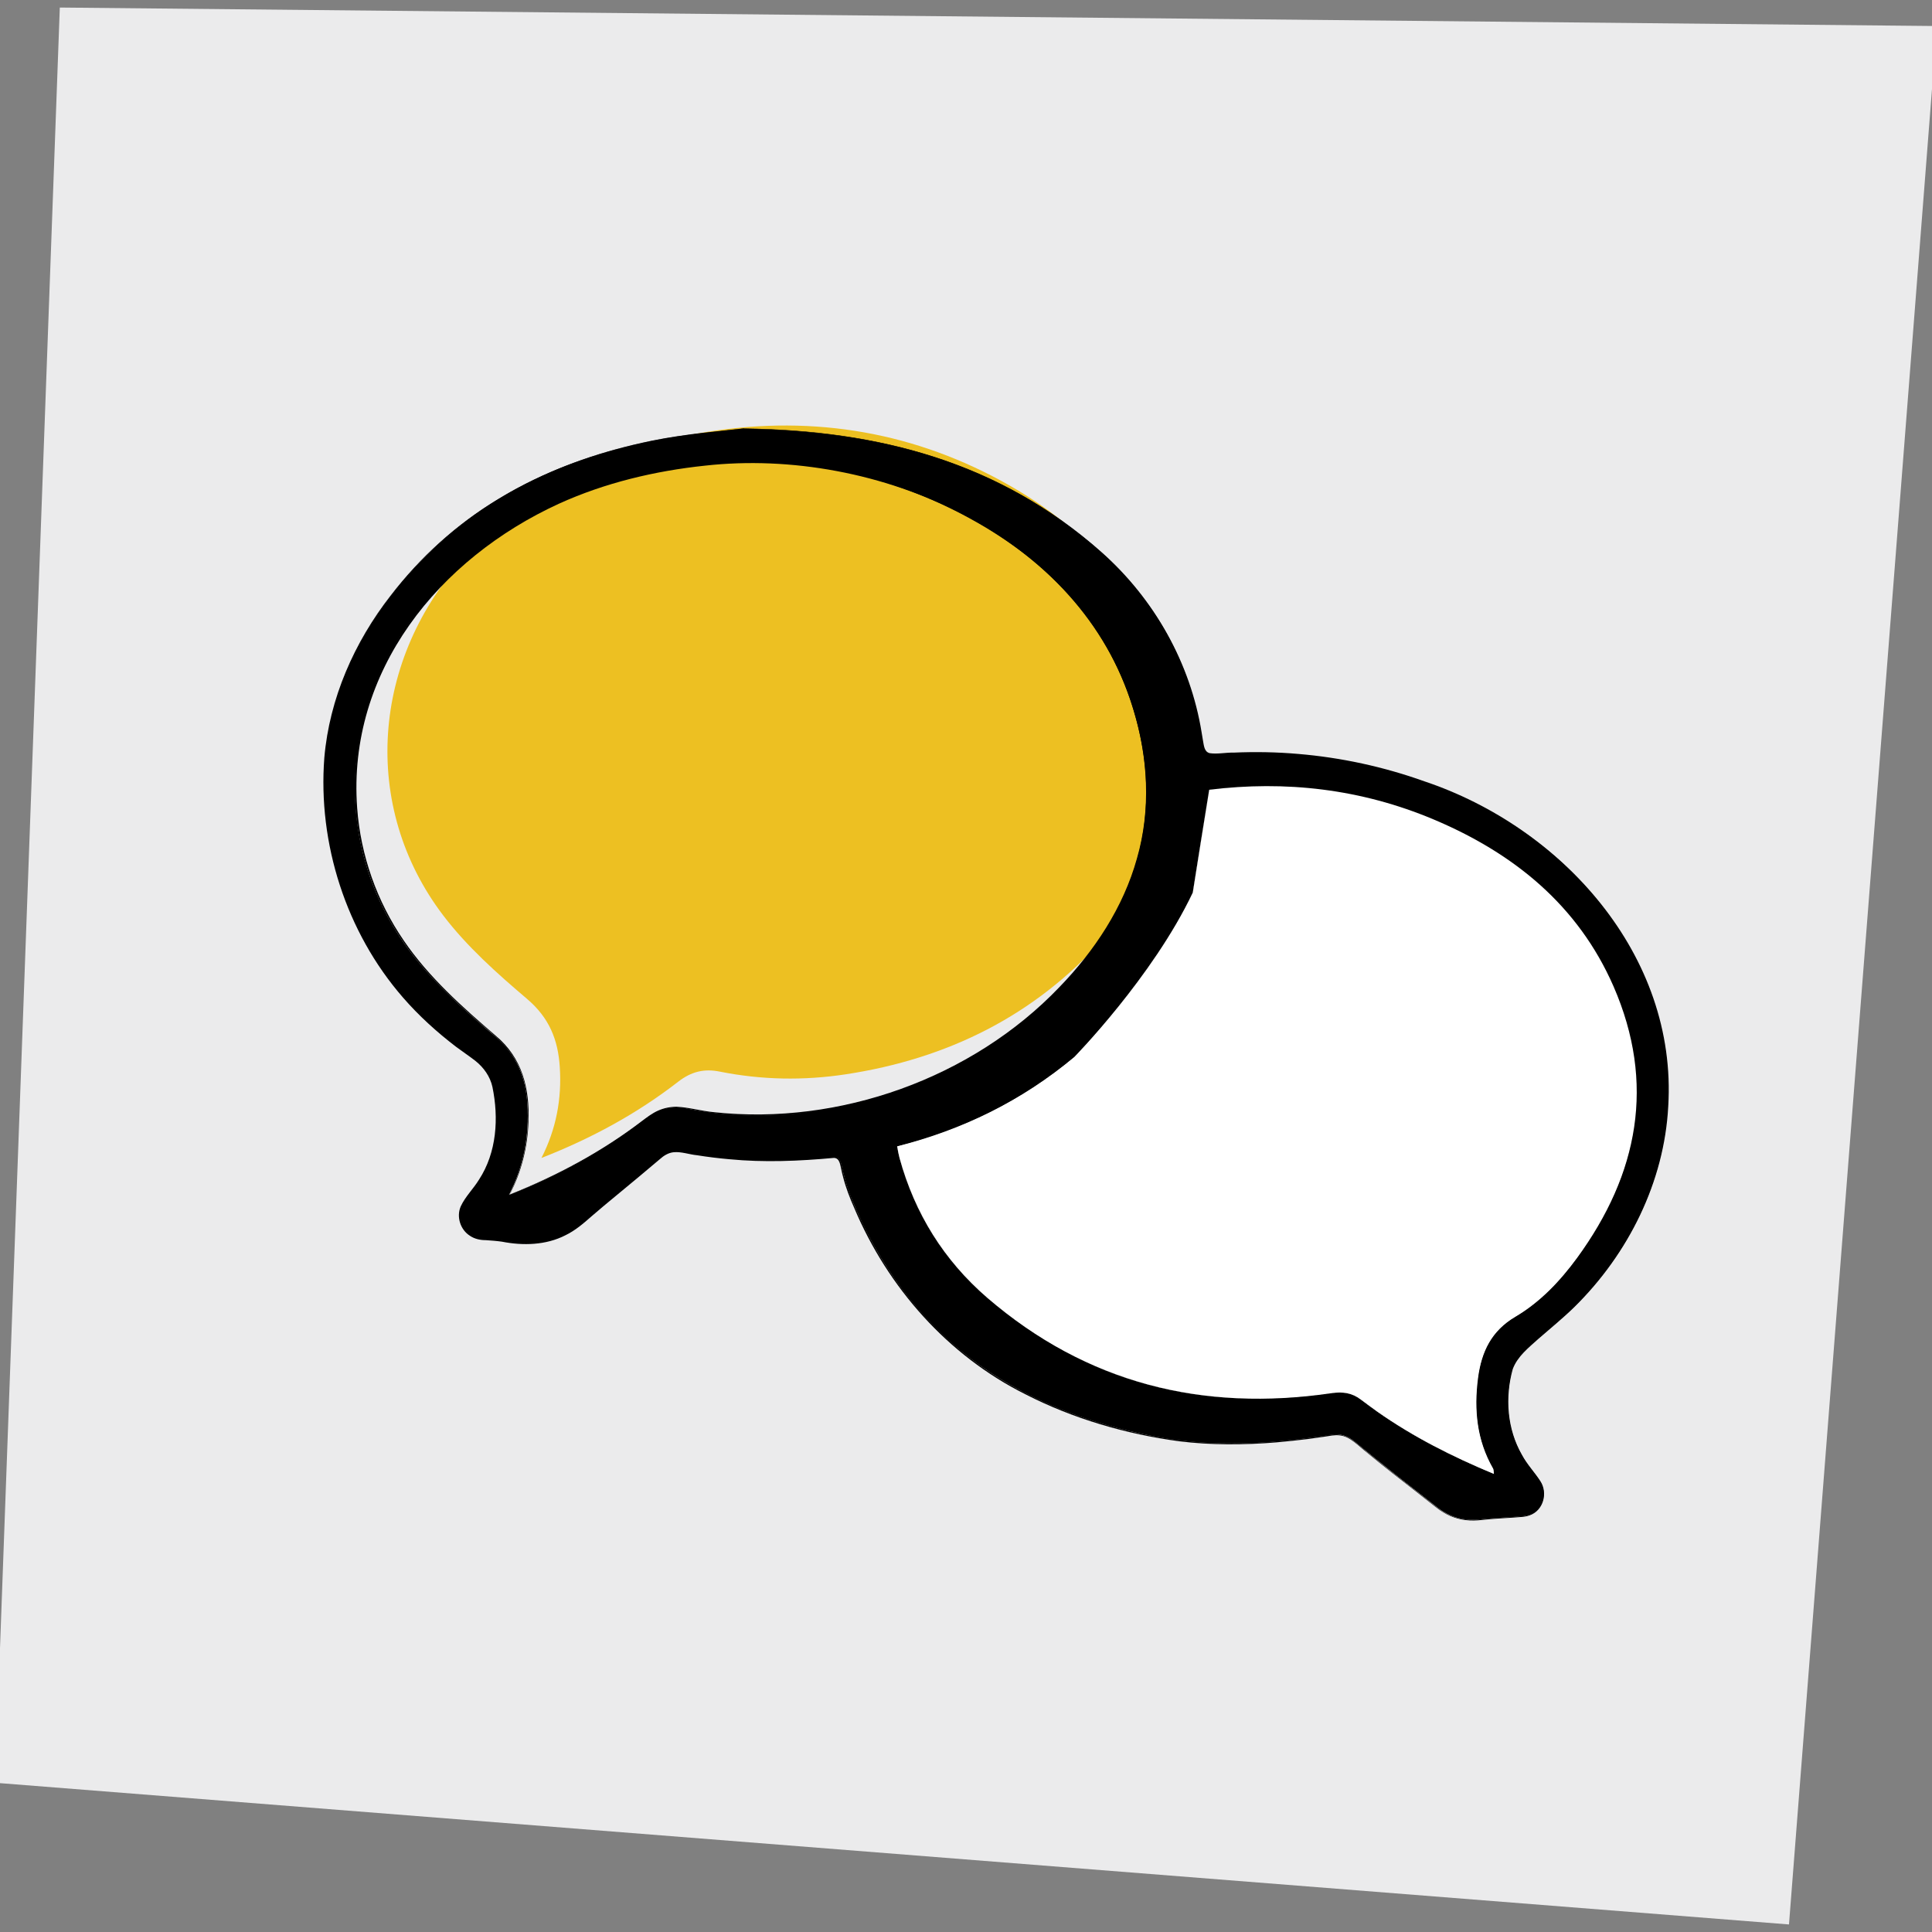 <?xml version="1.0" encoding="UTF-8"?><svg id="Layer_1" xmlns="http://www.w3.org/2000/svg" viewBox="0 0 1024 1024"><rect x="0" y="0" width="1024" height="1024" fill="#808080" stroke="none"/><defs><style>.cls-1{fill:#ebebec;}.cls-2{fill:#fff;}.cls-3{fill:#edc022;}</style></defs><polygon class="cls-1" points="31.7 4 1026.6 13.8 948.2 1020 -2.6 944.9 31.7 4"/><path class="cls-3" d="M287.1,613.7c26.3-10.3,50.5-23.4,72.4-40.4,7-5.4,13.8-7,22.1-5.3,22.1,4.4,44.4,4.8,66.7,1.4,53.9-8.2,100.3-31.1,136.6-72,35.6-40.1,48.9-86.5,33.6-139-13.2-45.3-42.9-77.9-83.1-100.9-49.7-28.4-103.5-37.6-159.9-28.7-49.7,7.8-93.5,28.3-128.3,65.7-50.5,54.4-56.2,133.1-12.2,190.8,12.5,16.4,28.4,30.6,44.3,44.1,11.8,10,16.5,21.7,17.4,36.2,1.1,16.8-1.9,32.8-9.7,48.1Z"/><g id="gbNYCU"><g><path d="M394.4,227.2c73.4,1.1,131.5,18.3,181.5,58.9,34.4,27.9,55.6,63.9,61.6,108.1,.7,5.5,3.5,5.8,7.8,5.5,35.6-2.5,70.5,1.7,104.4,13,44.9,15,82.3,40.3,108.5,80.3,41.5,63.4,32.6,142.1-22.3,198-8.6,8.7-18.5,16.1-27.4,24.5-3.2,3.1-6.4,7.4-7.4,11.6-4.5,19.3-1.3,37.2,11.4,52.9,1.5,1.9,3,3.8,4.2,5.9,4.1,7.7-.7,17-9.2,17.7-7.6,.7-15.3,.9-22.9,1.7-8.6,1-16.2-1.1-22.9-6.4-14.5-11.4-29.2-22.7-43.4-34.6-4.2-3.5-8-4.6-13-3.8-30.8,4.8-61.8,6.8-92.5,1-75.7-14.3-132.1-53.5-161.7-126.8-2.2-5.5-3.8-11.4-5.1-17.2-.8-3.6-2.2-4.8-5.8-4.3-26.4,3-52.8,2-78.9-2.9-4.6-.9-8,.3-11.7,3.5-13.1,11.4-26.8,21.9-39.8,33.3-12.5,10.9-26.6,13.3-42.3,10.5-3.7-.7-7.6-.9-11.4-1.1-9.6-.5-15.2-10.3-10.5-18.7,1.5-2.7,3.5-5.2,5.4-7.6,12.3-15.8,14.2-33.6,11-52.6-1.4-8.1-5.8-13.4-12.6-18.1-38.3-26.3-63.1-62.3-73.3-107.5-12.5-55.7,3-104.7,40-147,34.2-39.1,78.6-60.9,128.8-71.3,19.4-4,39.4-5.4,49.6-6.7Zm-124.5,406.1c26.3-10.3,50.5-23.4,72.4-40.4,7-5.4,13.8-7,22.1-5.3,22.1,4.4,44.4,4.8,66.7,1.4,53.9-8.2,100.3-31.1,136.6-72,35.6-40.1,48.9-86.5,33.6-139-13.2-45.3-42.9-77.9-83.1-100.9-49.7-28.4-103.5-37.6-159.9-28.7-49.7,7.8-93.5,28.3-128.3,65.7-50.5,54.4-56.2,133.1-12.2,190.8,12.5,16.4,28.4,30.6,44.3,44.1,11.8,10,16.5,21.7,17.4,36.2,1.1,16.8-1.9,32.8-9.7,48.1Zm299.6-73.1c-28.4,23.7-59.6,38.6-94,47.4,.5,2.6,.8,4.4,1.3,6.2,8,29.4,23.6,54.3,46.4,74,52.8,45.5,114.4,60.6,182.6,50.6,6-.9,10.9-.1,15.5,3.4,2.9,2.2,5.8,4.3,8.7,6.4,19.1,13.4,39.7,23.8,61.8,33-.2-1.5-.1-2.3-.4-2.8-8.7-15.1-10.2-31.2-8-48.1,1.8-13.9,7.2-25,19.8-32.4,13.2-7.8,23.6-18.8,32.7-31.2,32.5-44.5,41.7-92.5,19.3-143.9-18.8-43-52.9-70.6-95.4-88.5-38.5-16.2-78.5-20.7-118.9-15.7-3,18.7-5.9,36.6-8.7,54.5-21.2,44.7-62.8,87.2-62.8,87.2Z"/><g><path d="M394.4,227.1c71,.9,135.5,17.6,189.6,65.7,27.8,24.7,47,58.7,52.9,95.5,0,0,.7,4.2,.7,4.2,.5,2.5,.6,6,3.6,6.7,4.1,.6,8.5-.4,12.7-.3,11.4-.5,22.8-.3,34.2,.7,22.7,1.9,45.3,6.8,66.8,14.5,73,24.4,134.2,92.2,129.3,172.3-2.1,40.1-21.2,78.2-49.6,106.2-6.1,6-12.8,11.4-19.2,17-5.2,4.7-11.1,9.3-13.6,16-4.2,15-3,31.8,4.8,45.4,2.7,5.1,6.7,9.2,9.8,14,4.1,6.2,1.7,15.5-5.5,18.1-1.3,.5-2.8,.8-4.2,.9-5.7,.5-11.4,.7-17.1,1.2-2.8,.2-5.7,.7-8.5,.7-5.7,.1-11.5-1.4-16.4-4.5-2-1.1-5-3.7-6.9-5.1,0,0-6.7-5.3-6.7-5.3-9-7-18-14-26.8-21.3-4.2-3.2-8.7-8.4-14.1-8.9-2.8-.4-5.6,.3-8.4,.7-2.8,.4-5.6,.8-8.5,1.2-5.7,.7-11.3,1.3-17,1.8-17.1,1.4-34.3,1.5-51.3-.6-28.2-3.8-56.1-11.9-81.5-24.9-41.2-20.6-73-56.6-90.8-98.9-2.3-5.2-4.4-10.6-5.8-16.1-.4-1.4-.7-2.8-1-4.2-.6-2.4-.8-6-3.9-6.1-18.4,1.7-37,2.5-55.5,.7-5.7-.5-11.4-1.2-17-2.1-4.2-.4-8.3-2-12.5-1.6-2.8,.3-5.2,1.8-7.3,3.7-6.2,5.3-16.7,14-23,19.2-4.4,3.6-8.8,7.3-13.1,11-4.3,3.8-8.7,7.6-13.9,10.1-10.3,5.3-22.5,5.6-33.7,3.4-2.8-.4-5.6-.6-8.5-.8-2.9,0-5.9-.6-8.4-2.3-5.1-3.2-7.3-10.1-4.9-15.6,2.4-5.2,6.7-9.3,9.7-14.2,9.4-14.4,10.5-32.6,7.1-49.1-1.2-5.5-4.6-10.3-9-13.8-3.2-2.5-7.1-5.1-10.3-7.5-10.2-7.8-19.8-16.5-28.2-26.2-30-34.5-45.1-81.5-41.6-127,2.7-31.4,15.9-61.3,35.2-86,15.6-20.3,35-37.9,57-51.1,24.3-14.8,51.6-24.6,79.5-30.4,16.7-3.6,33.8-5,50.8-7h0Zm0,.1c-17,2-34.1,3.4-50.8,7-50.1,10.2-98.2,35-130.8,75-14.6,17.3-26.5,37.4-33.4,59-9,27.1-9.2,56.5-2.9,84.2,8.6,39,30.9,74.5,62.5,98.9,4.3,3.6,9.4,6.8,13.7,10.2,4.5,3.6,8.1,8.6,9.3,14.3,3.1,15.4,2.5,32.1-5.1,46.1-1.4,2.5-2.9,5-4.6,7.3-2.5,3.4-5.4,6.6-7.2,10.5-3,7.1,1.7,15.1,9.3,16.3,3.9,.4,7.8,.4,11.7,1.1,0,0,4.2,.7,4.2,.7,1.4,.2,2.8,.4,4.2,.4,8.4,.7,17.1-.6,24.7-4.4,5.1-2.5,9.4-6.2,13.7-9.9,4.3-3.7,8.7-7.4,13.1-11,4.7-3.9,15.3-12.6,19.7-16.4,2.2-1.8,4.4-4,6.8-5.3,5.3-3,11.4-.3,17,.2,5.6,.9,11.3,1.6,16.9,2.1,17.7,1.6,35.6,1.4,53.2-.6,3.8-.6,5.9,.9,6.5,4.7,.5,2,.9,4.3,1.5,6.2,2.9,11,7.9,21.3,13,31.4,17.9,34.8,46.3,64.1,81.1,82.2,15.7,8.3,32.5,14.6,49.7,19.2,22,6,44.7,9,67.5,8.3,14.2-.4,28.4-1.8,42.5-3.9,11.9-2.5,14.3,1.3,22.9,8.4,8.8,7.2,17.8,14.3,26.8,21.3l6.7,5.3c2.3,1.7,4.4,3.6,6.8,5.1,4.8,3,10.5,4.5,16.2,4.4,2.8,0,5.7-.5,8.5-.7,5.7-.5,11.4-.7,17.1-1.2,1.4,0,2.8-.3,4.1-.8,6.9-2.6,9.5-11.5,5.4-17.6-3.1-4.7-7.1-8.9-9.8-14-7.8-13.8-9.1-30.6-4.8-45.7,2.5-6.9,8.5-11.5,13.7-16.2,6.4-5.6,13.1-11,19.2-17,28.2-28,47.3-65.9,49.3-105.9,4.7-79.8-56.3-147.2-129-171.4-21.4-7.7-43.9-12.6-66.5-14.5-11.3-1-22.7-1.2-34.1-.8-4.3,0-8.6,.9-12.9,.3-3.3-.7-3.7-4.6-4.1-7.3,0,0-.7-4.2-.7-4.2-5.8-36.7-24.9-70.6-52.5-95.3-53.9-48.2-118.3-64.9-189.3-65.9h0Z"/><path d="M270,633.2c24.9-9.9,48.9-22.7,70.2-39,2.7-2,5.4-4.1,8.5-5.5,3.1-1.4,6.5-2.1,9.9-2.1,6.7,.3,13.2,2.3,20,2.9,66.3,7.1,136.7-18,182.9-66.3,18.6-19.2,33.9-42.3,41.1-68.2,7.5-25.9,5.9-53.7-2-79.3-27.8-92.5-136.3-139-226.9-128.9-26.6,2.8-53.1,9.1-77.5,20.2-63.5,29.1-112.2,88.7-106.9,161.2,1.8,25.1,10.5,49.6,24.7,70.3,13.2,19.4,31.1,35.3,48.8,50.5,14,11.7,18,27.9,17.3,45.5-.4,13.4-3.8,26.9-10,38.7h0Zm0,0c9-18,12.2-39,8-58.8-3.6-15.1-11.9-22.3-23.2-31.7-15.2-13.2-30-27.2-41.4-43.9-19.2-27.7-28.2-62.3-24.7-95.9,6-62.1,52.1-111.7,107.2-136.8,36.8-16.5,77.9-23.3,118.1-21.1,78.9,5.2,163.3,51,187,130.5,8,25.7,9.7,53.6,2.2,79.6-7.2,26.1-22.5,49.2-41.1,68.6-34.2,36.4-81.5,58.4-130.7,65.5-17.5,2.6-35.3,3-52.8,.8-6.7-.6-13.2-2.6-19.9-2.9-6.8-.2-12.9,3.2-18.1,7.5-21.5,16.3-45.4,28.9-70.6,38.7h0Z"/><path d="M569.5,560.2c-26.8,22.5-60.7,39.7-93.8,47.3,.4,2,.7,4,1.2,5.9l1.7,5.8c3.7,11.5,8.6,22.7,14.9,33.1,8.4,13.8,19.1,26.2,31.5,36.5,50.5,43.8,115.5,59.5,181.1,49.3,6.4-1.1,12.2,.6,17.1,4.7,21,15.9,44.5,28.1,68.7,38.2,0,0-.2,.2-.2,.2-.2-1.1,0-2.1-.6-3-2.3-4-4.2-8.3-5.5-12.7-4.7-14.7-4.4-36.1,1.7-50.3,2.8-6.6,7.7-12.2,13.7-16.1,3.4-2.2,7.5-4.5,10.6-7.1,17.9-13.9,30.8-33.4,41.1-53.5,27.1-52.6,13.8-114.6-25-157.6-30.8-33.4-74.6-53.2-118.9-60.9-22.4-3.7-45.3-3.9-67.8-1.1l.3-.3s-8.8,54.5-8.8,54.5c-15.9,32.3-38.4,61-62.9,87.1h0Zm0,0c24.4-26.1,46.9-55.2,62.6-87.1,.1-.1,8.6-54.6,8.6-54.7,22.6-2.9,45.7-2.8,68.3,.8,66.6,10.8,133.4,52.6,152.9,120.1,6.8,21.7,8.2,45.2,3.1,67.5-7,30.8-28,66.1-53,85.6-4.3,3.5-9.7,6-14,9.6-9,7.2-13.2,18.5-14.3,29.7-1.4,11.2-1,22.8,2.4,33.6,1.3,4.4,3.2,8.6,5.5,12.6,.6,1,.4,2.3,.7,3.4,0,0-.3-.1-.3-.1-24.2-10.1-47.9-22.2-68.9-38.1-4.9-4.1-10.5-5.7-16.8-4.6-65.4,10.4-131.4-5.2-181.7-49.3-25-20.8-42.8-50.2-49.3-82,34.4-8.5,67-24.5,94.2-47.2h0Z"/></g></g></g><path class="cls-2" d="M569.5,560.2c-28.4,23.7-59.6,38.6-94,47.4,.5,2.6,.8,4.4,1.3,6.2,8,29.4,23.6,54.3,46.4,74,52.8,45.5,114.4,60.6,182.6,50.6,6-.9,10.9-.1,15.5,3.4,2.9,2.2,5.8,4.3,8.7,6.4,19.1,13.4,39.7,23.8,61.8,33-.2-1.5-.1-2.3-.4-2.8-8.7-15.1-10.2-31.2-8-48.1,1.8-13.9,7.2-25,19.8-32.4,13.2-7.8,23.6-18.8,32.7-31.2,32.5-44.5,41.7-92.5,19.3-143.9-18.8-43-52.9-70.6-95.4-88.5-38.5-16.2-78.5-20.7-118.9-15.7-3,18.7-5.9,36.6-8.7,54.5-21.2,44.7-62.8,87.2-62.8,87.2Z"/></svg>
